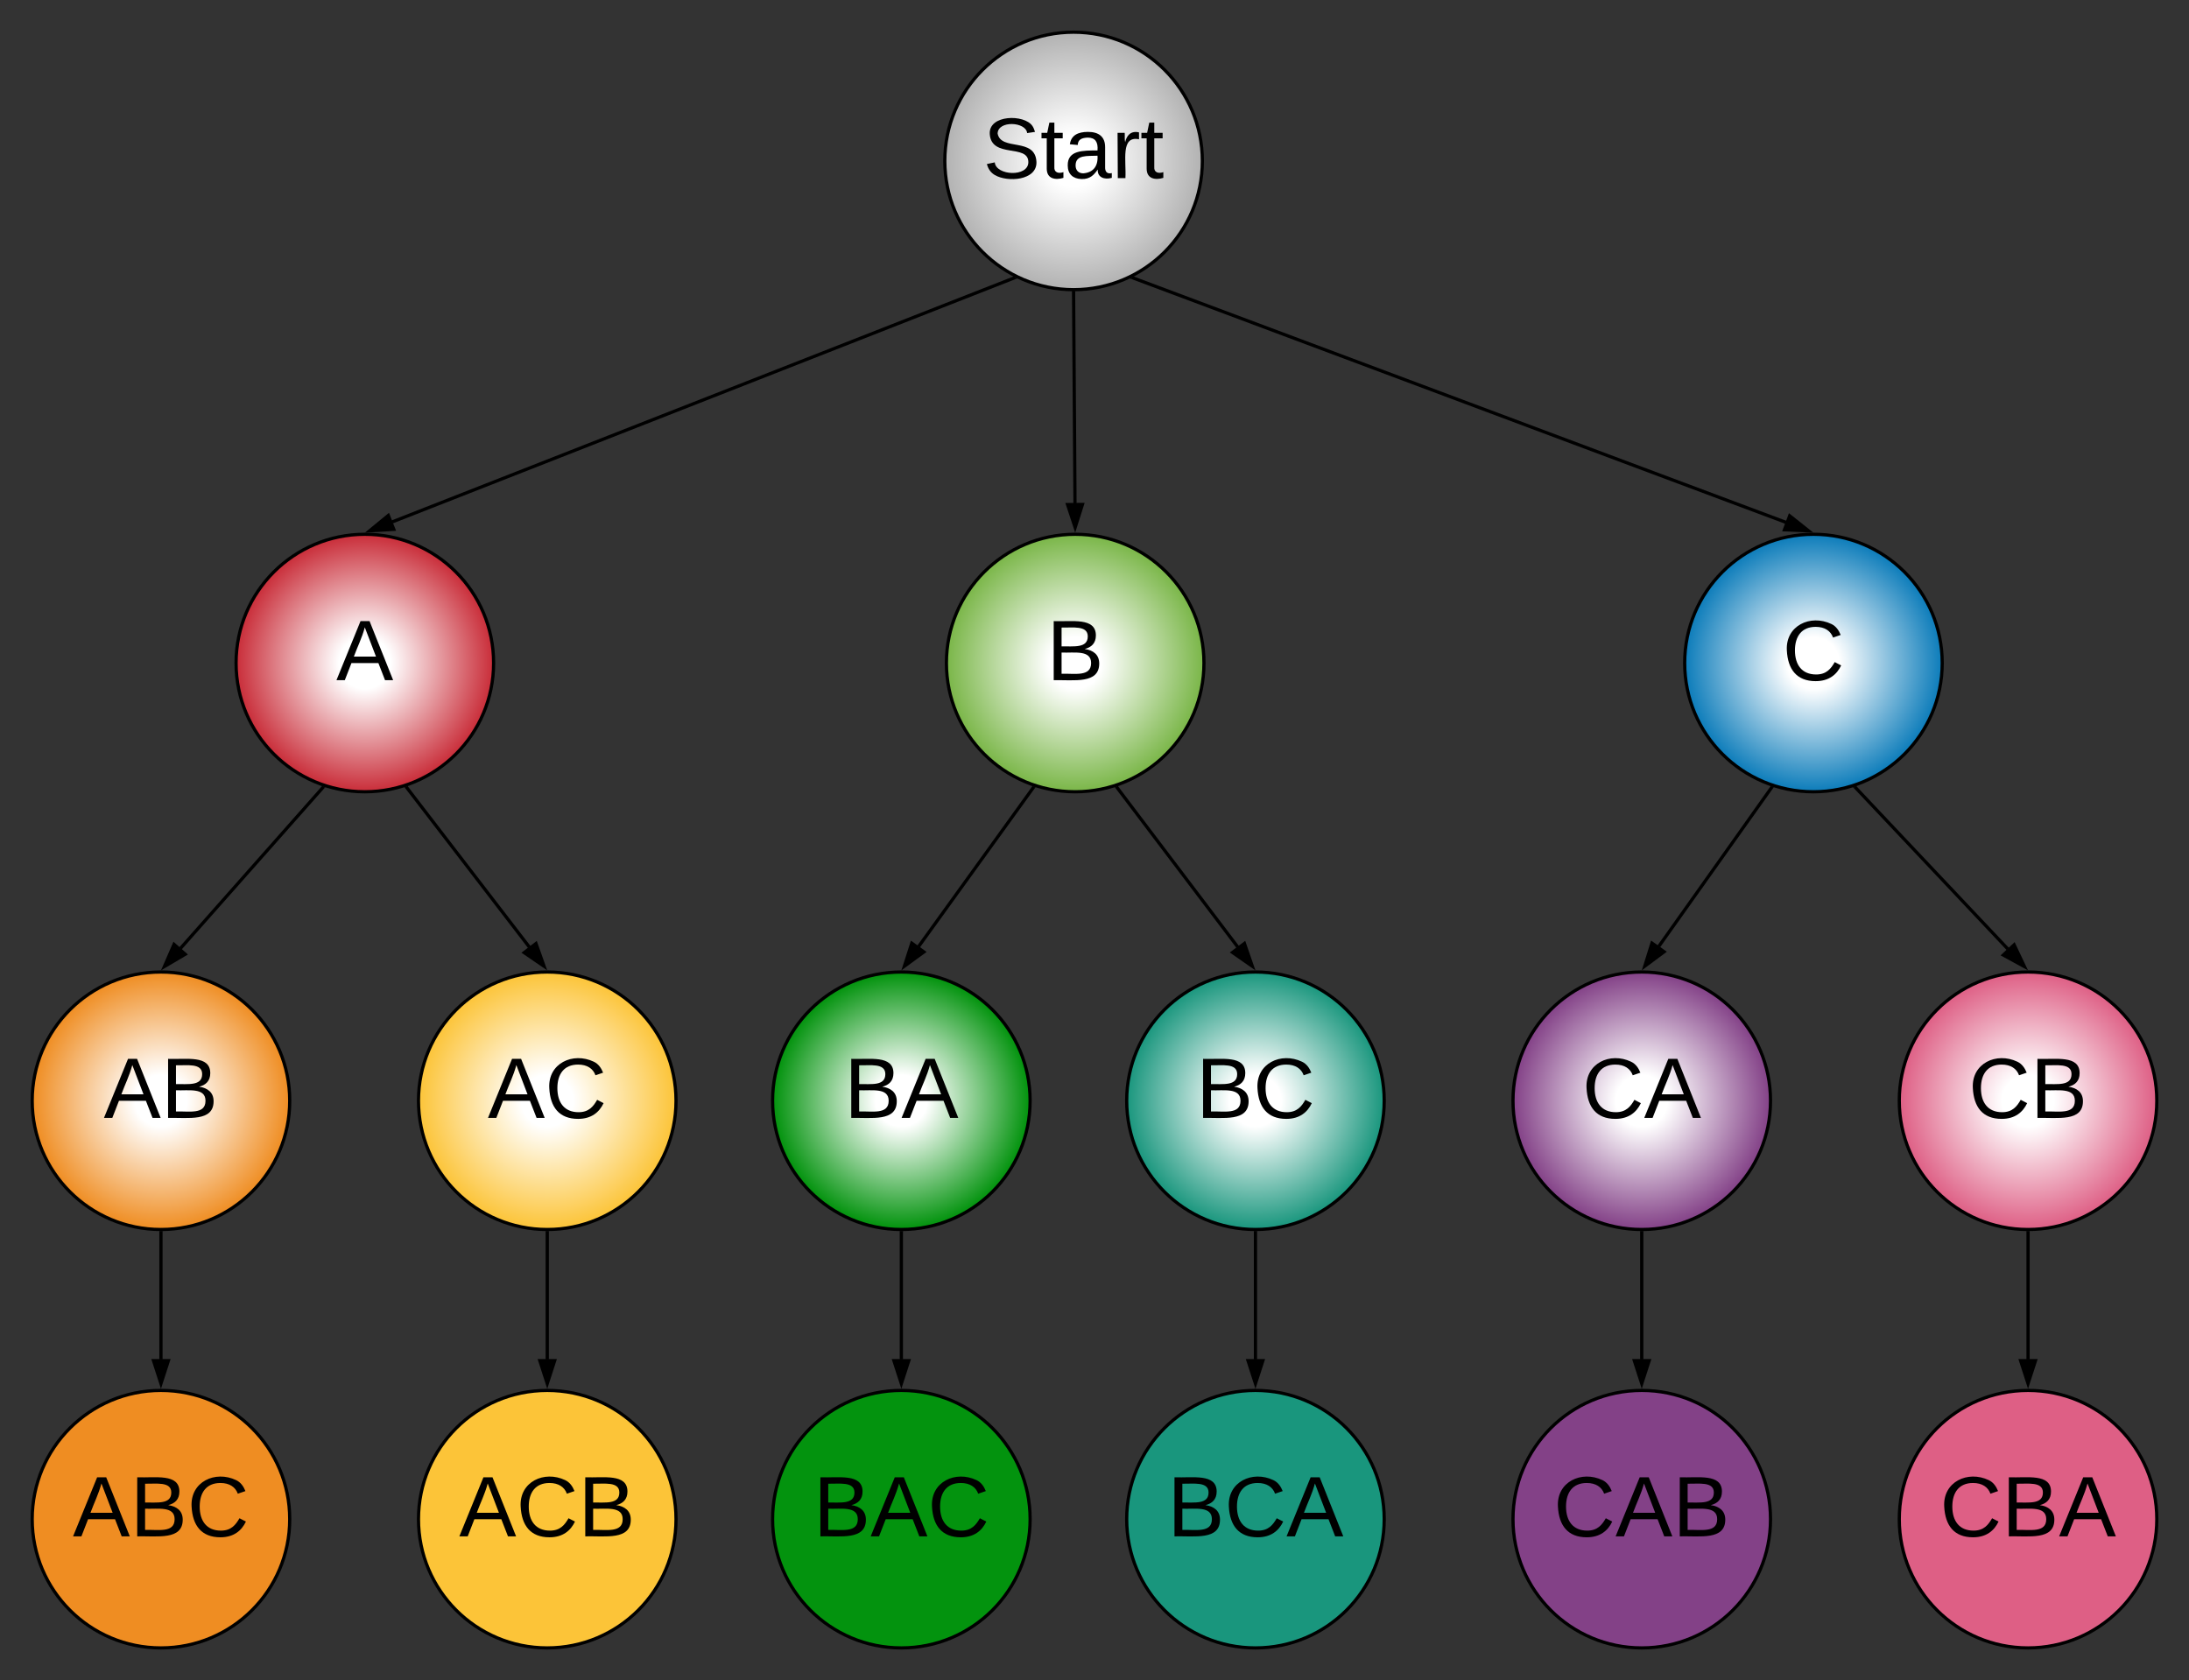 <svg xmlns="http://www.w3.org/2000/svg" xmlns:xlink="http://www.w3.org/1999/xlink" xmlns:lucid="lucid" width="1360" height="1044"><rect width="100%" height="100%" fill="#333333" stroke="none"/><g transform="translate(8 8)" lucid:page-tab-id="0_0"><path d="M739 92c0 44.18-35.82 80-80 80s-80-35.82-80-80 35.82-80 80-80 80 35.82 80 80z" stroke="#000" stroke-width="2" fill="url(#a)"/><use xlink:href="#b" transform="matrix(1,0,0,1,584,17) translate(18.778 85.667)"/><path d="M740 404c0 44.18-35.82 80-80 80s-80-35.82-80-80 35.82-80 80-80 80 35.82 80 80z" stroke="#000" stroke-width="2" fill="url(#c)"/><use xlink:href="#d" transform="matrix(1,0,0,1,585,329) translate(57.222 85.667)"/><path d="M298.67 404c0 44.18-35.82 80-80 80-44.2 0-80-35.82-80-80s35.8-80 80-80c44.18 0 80 35.82 80 80z" stroke="#000" stroke-width="2" fill="url(#e)"/><use xlink:href="#f" transform="matrix(1,0,0,1,143.667,329) translate(57.222 85.667)"/><path d="M1198.67 404c0 44.18-35.82 80-80 80-44.2 0-80-35.82-80-80s35.8-80 80-80c44.18 0 80 35.82 80 80z" stroke="#000" stroke-width="2" fill="url(#g)"/><use xlink:href="#h" transform="matrix(1,0,0,1,1043.667,329) translate(55.815 85.667)"/><path d="M659 173l.88 131.76" stroke="#000" stroke-width="2" fill="none"/><path d="M659 172h.68l.3-.02.02 1-2 .03v-1.03zM659.98 319.76l-4.73-14.23 9.27-.06z"/><path d="M660 323l-6.13-18.46 12.02-.08zm-3.37-16.48l3.33 10 3.2-10.04z"/><path d="M622.78 164.43l-387.14 151.9" stroke="#000" stroke-width="2" fill="none"/><path d="M625.14 164.5l.1.04-2.1.82-.72-1.86.42-.16zM236.65 320.92l-14.97.9 11.6-9.53z"/><path d="M238.1 321.84L218.66 323l15.02-12.35zm-13.4-1.2l10.52-.63-2.38-6.06z"/><path d="M695.22 164.44L1101.6 316.6" stroke="#000" stroke-width="2" fill="none"/><path d="M695.57 163.5l-.7 1.87-2.18-.8.75-.35 1.7-.88zM1115.64 321.87l-15-.67 3.26-8.68z"/><path d="M1118.67 323l-19.44-.86 4.22-11.26zm-16.6-2.73l10.54.46-8.24-6.57z"/><path d="M632 676c0 44.18-35.82 80-80 80s-80-35.82-80-80 35.82-80 80-80 80 35.82 80 80z" stroke="#000" stroke-width="2" fill="url(#i)"/><use xlink:href="#j" transform="matrix(1,0,0,1,477,601) translate(39.444 85.667)"/><path d="M852 676c0 44.18-35.82 80-80 80s-80-35.82-80-80 35.82-80 80-80 80 35.82 80 80z" stroke="#000" stroke-width="2" fill="url(#k)"/><use xlink:href="#l" transform="matrix(1,0,0,1,697,601) translate(38.037 85.667)"/><path d="M412 676c0 44.18-35.82 80-80 80s-80-35.82-80-80 35.82-80 80-80 80 35.82 80 80z" stroke="#000" stroke-width="2" fill="url(#m)"/><use xlink:href="#n" transform="matrix(1,0,0,1,257,601) translate(38.037 85.667)"/><path d="M172 676c0 44.18-35.82 80-80 80s-80-35.82-80-80 35.82-80 80-80 80 35.82 80 80z" stroke="#000" stroke-width="2" fill="url(#o)"/><use xlink:href="#p" transform="matrix(1,0,0,1,17,601) translate(39.444 85.667)"/><path d="M1092 676c0 44.18-35.82 80-80 80s-80-35.82-80-80 35.82-80 80-80 80 35.82 80 80z" stroke="#000" stroke-width="2" fill="url(#q)"/><use xlink:href="#r" transform="matrix(1,0,0,1,937,601) translate(38.037 85.667)"/><path d="M1332 676c0 44.18-35.82 80-80 80s-80-35.82-80-80 35.82-80 80-80 80 35.82 80 80z" stroke="#000" stroke-width="2" fill="url(#s)"/><use xlink:href="#t" transform="matrix(1,0,0,1,1177,601) translate(38.037 85.667)"/><path d="M634.38 480.85l-71.7 99.36" stroke="#000" stroke-width="2" fill="none"/><path d="M635.38 480.14l.62.18-.8 1.1-1.63-1.16.44-.6zM566 583.52l-12.1 8.86 4.58-14.28z"/><path d="M567.7 583.52L552 595l5.95-18.52zm-11.9 6.23l8.5-6.22-5.3-3.82z"/><path d="M685.62 480.86l75.38 99.6" stroke="#000" stroke-width="2" fill="none"/><path d="M686.42 480.26l-1.6 1.2-.86-1.14 1.28-.38.73-.27zM770.05 592.42l-12.3-8.58 7.38-5.6z"/><path d="M772 595l-15.96-11.13 9.6-7.25zm-12.56-11.2l8.65 6.04-3.46-9.97z"/><path d="M244.3 480.86l76.6 99.68" stroke="#000" stroke-width="2" fill="none"/><path d="M245.08 480.25l-1.6 1.22-.87-1.15 1.3-.38.73-.27zM330.03 592.43l-12.37-8.48 7.35-5.65z"/><path d="M332 595l-16.04-11 9.53-7.33zm-12.64-11.1l8.7 5.97-3.53-9.94z"/><path d="M193.05 480.85l-88.96 100.5" stroke="#000" stroke-width="2" fill="none"/><path d="M194.05 480.14l.77.22-1.02 1.15-1.5-1.32.45-.5zM107.07 584.97l-12.93 7.6 6-13.75z"/><path d="M108.76 585.13L92 595l7.76-17.84zm-12.47 5.02l9.08-5.35-4.88-4.32z"/><path d="M1093.05 480.85l-70.5 99.28" stroke="#000" stroke-width="2" fill="none"/><path d="M1094.05 480.14l.6.18-.78 1.1-1.63-1.15.43-.62zM1025.9 583.4l-12.03 8.96 4.48-14.3z"/><path d="M1027.6 583.4L1012 595l5.8-18.57zm-11.85 6.32l8.46-6.3-5.3-3.76z"/><path d="M1144.3 480.86l95.18 100.88" stroke="#000" stroke-width="2" fill="none"/><path d="M1145 480.18l-1.44 1.37-1.1-1.18 1.45-.43.66-.24zM1249.78 592.65l-13.16-7.2 6.74-6.36z"/><path d="M1252 595l-17.07-9.33 8.74-8.25zm-13.7-9.76l9.26 5.05-4.52-9.54z"/><path d="M632 936c0 44.18-35.82 80-80 80s-80-35.82-80-80 35.82-80 80-80 80 35.82 80 80z" stroke="#000" stroke-width="2" fill="#03930e"/><use xlink:href="#u" transform="matrix(1,0,0,1,477,861) translate(20.259 85.667)"/><path d="M852 936c0 44.18-35.82 80-80 80s-80-35.82-80-80 35.82-80 80-80 80 35.82 80 80z" stroke="#000" stroke-width="2" fill="#19967d"/><use xlink:href="#v" transform="matrix(1,0,0,1,697,861) translate(20.259 85.667)"/><path d="M412 936c0 44.18-35.82 80-80 80s-80-35.82-80-80 35.82-80 80-80 80 35.82 80 80z" stroke="#000" stroke-width="2" fill="#fcc438"/><use xlink:href="#w" transform="matrix(1,0,0,1,257,861) translate(20.259 85.667)"/><path d="M172 936c0 44.18-35.82 80-80 80s-80-35.82-80-80 35.82-80 80-80 80 35.82 80 80z" stroke="#000" stroke-width="2" fill="#ef8d22"/><use xlink:href="#x" transform="matrix(1,0,0,1,17,861) translate(20.259 85.667)"/><path d="M1092 936c0 44.18-35.82 80-80 80s-80-35.82-80-80 35.82-80 80-80 80 35.82 80 80z" stroke="#000" stroke-width="2" fill="#834187"/><use xlink:href="#y" transform="matrix(1,0,0,1,937,861) translate(20.259 85.667)"/><path d="M1332 936c0 44.18-35.82 80-80 80s-80-35.82-80-80 35.82-80 80-80 80 35.82 80 80z" stroke="#000" stroke-width="2" fill="#de5f85"/><use xlink:href="#z" transform="matrix(1,0,0,1,1177,861) translate(20.259 85.667)"/><path d="M92 757v79.76" stroke="#000" stroke-width="2" fill="none"/><path d="M92 756h.68l.32-.02V757h-2v-1.03zM92 851.76l-4.64-14.26h9.28z"/><path d="M92 855l-6-18.5h12zm-3.26-16.5L92 848.53l3.26-10.03z"/><path d="M332 757v79.76" stroke="#000" stroke-width="2" fill="none"/><path d="M332 756h.68l.32-.02V757h-2v-1.03zM332 851.76l-4.64-14.26h9.28z"/><path d="M332 855l-6-18.5h12zm-3.26-16.5l3.26 10.03 3.26-10.03z"/><path d="M552 757v79.76" stroke="#000" stroke-width="2" fill="none"/><path d="M552 756h.68l.32-.02V757h-2v-1.03zM552 851.76l-4.64-14.26h9.28z"/><path d="M552 855l-6-18.5h12zm-3.26-16.5l3.26 10.03 3.26-10.03z"/><path d="M772 757v79.76" stroke="#000" stroke-width="2" fill="none"/><path d="M772 756h.68l.32-.02V757h-2v-1.03zM772 851.76l-4.64-14.26h9.28z"/><path d="M772 855l-6-18.5h12zm-3.26-16.5l3.26 10.03 3.26-10.03z"/><path d="M1012 757v79.76" stroke="#000" stroke-width="2" fill="none"/><path d="M1012 756h.68l.32-.02V757h-2v-1.03zM1012 851.76l-4.64-14.26h9.28z"/><path d="M1012 855l-6-18.5h12zm-3.26-16.5l3.26 10.03 3.26-10.03z"/><path d="M1252 757v79.76" stroke="#000" stroke-width="2" fill="none"/><path d="M1252 756h.68l.32-.02V757h-2v-1.03zM1252 851.76l-4.64-14.26h9.28z"/><path d="M1252 855l-6-18.5h12zm-3.26-16.5l3.26 10.03 3.26-10.03z"/><defs><radialGradient gradientUnits="userSpaceOnUse" id="a" fx="659" fy="92" cx="659" cy="92" r="80"><stop offset="0%" stop-color="#fff"/><stop offset="20%" stop-color="#fff"/><stop offset="100%" stop-color="#b2b2b2"/></radialGradient><path d="M185-189c-5-48-123-54-124 2 14 75 158 14 163 119 3 78-121 87-175 55-17-10-28-26-33-46l33-7c5 56 141 63 141-1 0-78-155-14-162-118-5-82 145-84 179-34 5 7 8 16 11 25" id="A"/><path d="M59-47c-2 24 18 29 38 22v24C64 9 27 4 27-40v-127H5v-23h24l9-43h21v43h35v23H59v120" id="B"/><path d="M141-36C126-15 110 5 73 4 37 3 15-17 15-53c-1-64 63-63 125-63 3-35-9-54-41-54-24 1-41 7-42 31l-33-3c5-37 33-52 76-52 45 0 72 20 72 64v82c-1 20 7 32 28 27v20c-31 9-61-2-59-35zM48-53c0 20 12 33 32 33 41-3 63-29 60-74-43 2-92-5-92 41" id="C"/><path d="M114-163C36-179 61-72 57 0H25l-1-190h30c1 12-1 29 2 39 6-27 23-49 58-41v29" id="D"/><g id="b"><use transform="matrix(0.148,0,0,0.148,0,0)" xlink:href="#A"/><use transform="matrix(0.148,0,0,0.148,35.556,0)" xlink:href="#B"/><use transform="matrix(0.148,0,0,0.148,50.37,0)" xlink:href="#C"/><use transform="matrix(0.148,0,0,0.148,80,0)" xlink:href="#D"/><use transform="matrix(0.148,0,0,0.148,97.63,0)" xlink:href="#B"/></g><radialGradient gradientUnits="userSpaceOnUse" id="c" fx="660" fy="404" cx="660" cy="404" r="80"><stop offset="0%" stop-color="#fff"/><stop offset="20%" stop-color="#fff"/><stop offset="100%" stop-color="#7ab648"/></radialGradient><path d="M160-131c35 5 61 23 61 61C221 17 115-2 30 0v-248c76 3 177-17 177 60 0 33-19 50-47 57zm-97-11c50-1 110 9 110-42 0-47-63-36-110-37v79zm0 115c55-2 124 14 124-45 0-56-70-42-124-44v89" id="E"/><use transform="matrix(0.148,0,0,0.148,0,0)" xlink:href="#E" id="d"/><radialGradient gradientUnits="userSpaceOnUse" id="e" fx="218.67" fy="404" cx="218.67" cy="404" r="80"><stop offset="0%" stop-color="#fff"/><stop offset="20%" stop-color="#fff"/><stop offset="100%" stop-color="#c92d39"/></radialGradient><path d="M205 0l-28-72H64L36 0H1l101-248h38L239 0h-34zm-38-99l-47-123c-12 45-31 82-46 123h93" id="F"/><use transform="matrix(0.148,0,0,0.148,0,0)" xlink:href="#F" id="f"/><radialGradient gradientUnits="userSpaceOnUse" id="g" fx="1118.67" fy="404" cx="1118.67" cy="404" r="80"><stop offset="0%" stop-color="#fff"/><stop offset="20%" stop-color="#fff"/><stop offset="100%" stop-color="#0c7cba"/></radialGradient><path d="M212-179c-10-28-35-45-73-45-59 0-87 40-87 99 0 60 29 101 89 101 43 0 62-24 78-52l27 14C228-24 195 4 139 4 59 4 22-46 18-125c-6-104 99-153 187-111 19 9 31 26 39 46" id="G"/><use transform="matrix(0.148,0,0,0.148,0,0)" xlink:href="#G" id="h"/><radialGradient gradientUnits="userSpaceOnUse" id="i" fx="552" fy="676" cx="552" cy="676" r="80"><stop offset="0%" stop-color="#fff"/><stop offset="20%" stop-color="#fff"/><stop offset="100%" stop-color="#01920c"/></radialGradient><g id="j"><use transform="matrix(0.148,0,0,0.148,0,0)" xlink:href="#E"/><use transform="matrix(0.148,0,0,0.148,35.556,0)" xlink:href="#F"/></g><radialGradient gradientUnits="userSpaceOnUse" id="k" fx="772" fy="676" cx="772" cy="676" r="80"><stop offset="0%" stop-color="#fff"/><stop offset="20%" stop-color="#fff"/><stop offset="100%" stop-color="#19967d"/></radialGradient><g id="l"><use transform="matrix(0.148,0,0,0.148,0,0)" xlink:href="#E"/><use transform="matrix(0.148,0,0,0.148,35.556,0)" xlink:href="#G"/></g><radialGradient gradientUnits="userSpaceOnUse" id="m" fx="332" fy="676" cx="332" cy="676" r="80"><stop offset="0%" stop-color="#fff"/><stop offset="20%" stop-color="#fff"/><stop offset="100%" stop-color="#fcc438"/></radialGradient><g id="n"><use transform="matrix(0.148,0,0,0.148,0,0)" xlink:href="#F"/><use transform="matrix(0.148,0,0,0.148,35.556,0)" xlink:href="#G"/></g><radialGradient gradientUnits="userSpaceOnUse" id="o" fx="92" fy="676" cx="92" cy="676" r="80"><stop offset="0%" stop-color="#fff"/><stop offset="20%" stop-color="#fff"/><stop offset="100%" stop-color="#ef8d22"/></radialGradient><g id="p"><use transform="matrix(0.148,0,0,0.148,0,0)" xlink:href="#F"/><use transform="matrix(0.148,0,0,0.148,35.556,0)" xlink:href="#E"/></g><radialGradient gradientUnits="userSpaceOnUse" id="q" fx="1012" fy="676" cx="1012" cy="676" r="80"><stop offset="0%" stop-color="#fff"/><stop offset="20%" stop-color="#fff"/><stop offset="100%" stop-color="#834187"/></radialGradient><g id="r"><use transform="matrix(0.148,0,0,0.148,0,0)" xlink:href="#G"/><use transform="matrix(0.148,0,0,0.148,38.37,0)" xlink:href="#F"/></g><radialGradient gradientUnits="userSpaceOnUse" id="s" fx="1252" fy="676" cx="1252" cy="676" r="80"><stop offset="0%" stop-color="#fff"/><stop offset="20%" stop-color="#fff"/><stop offset="100%" stop-color="#de5f85"/></radialGradient><g id="t"><use transform="matrix(0.148,0,0,0.148,0,0)" xlink:href="#G"/><use transform="matrix(0.148,0,0,0.148,38.37,0)" xlink:href="#E"/></g><g id="u"><use transform="matrix(0.148,0,0,0.148,0,0)" xlink:href="#E"/><use transform="matrix(0.148,0,0,0.148,35.556,0)" xlink:href="#F"/><use transform="matrix(0.148,0,0,0.148,71.111,0)" xlink:href="#G"/></g><g id="v"><use transform="matrix(0.148,0,0,0.148,0,0)" xlink:href="#E"/><use transform="matrix(0.148,0,0,0.148,35.556,0)" xlink:href="#G"/><use transform="matrix(0.148,0,0,0.148,73.926,0)" xlink:href="#F"/></g><g id="w"><use transform="matrix(0.148,0,0,0.148,0,0)" xlink:href="#F"/><use transform="matrix(0.148,0,0,0.148,35.556,0)" xlink:href="#G"/><use transform="matrix(0.148,0,0,0.148,73.926,0)" xlink:href="#E"/></g><g id="x"><use transform="matrix(0.148,0,0,0.148,0,0)" xlink:href="#F"/><use transform="matrix(0.148,0,0,0.148,35.556,0)" xlink:href="#E"/><use transform="matrix(0.148,0,0,0.148,71.111,0)" xlink:href="#G"/></g><g id="y"><use transform="matrix(0.148,0,0,0.148,0,0)" xlink:href="#G"/><use transform="matrix(0.148,0,0,0.148,38.37,0)" xlink:href="#F"/><use transform="matrix(0.148,0,0,0.148,73.926,0)" xlink:href="#E"/></g><g id="z"><use transform="matrix(0.148,0,0,0.148,0,0)" xlink:href="#G"/><use transform="matrix(0.148,0,0,0.148,38.37,0)" xlink:href="#E"/><use transform="matrix(0.148,0,0,0.148,73.926,0)" xlink:href="#F"/></g></defs></g></svg>